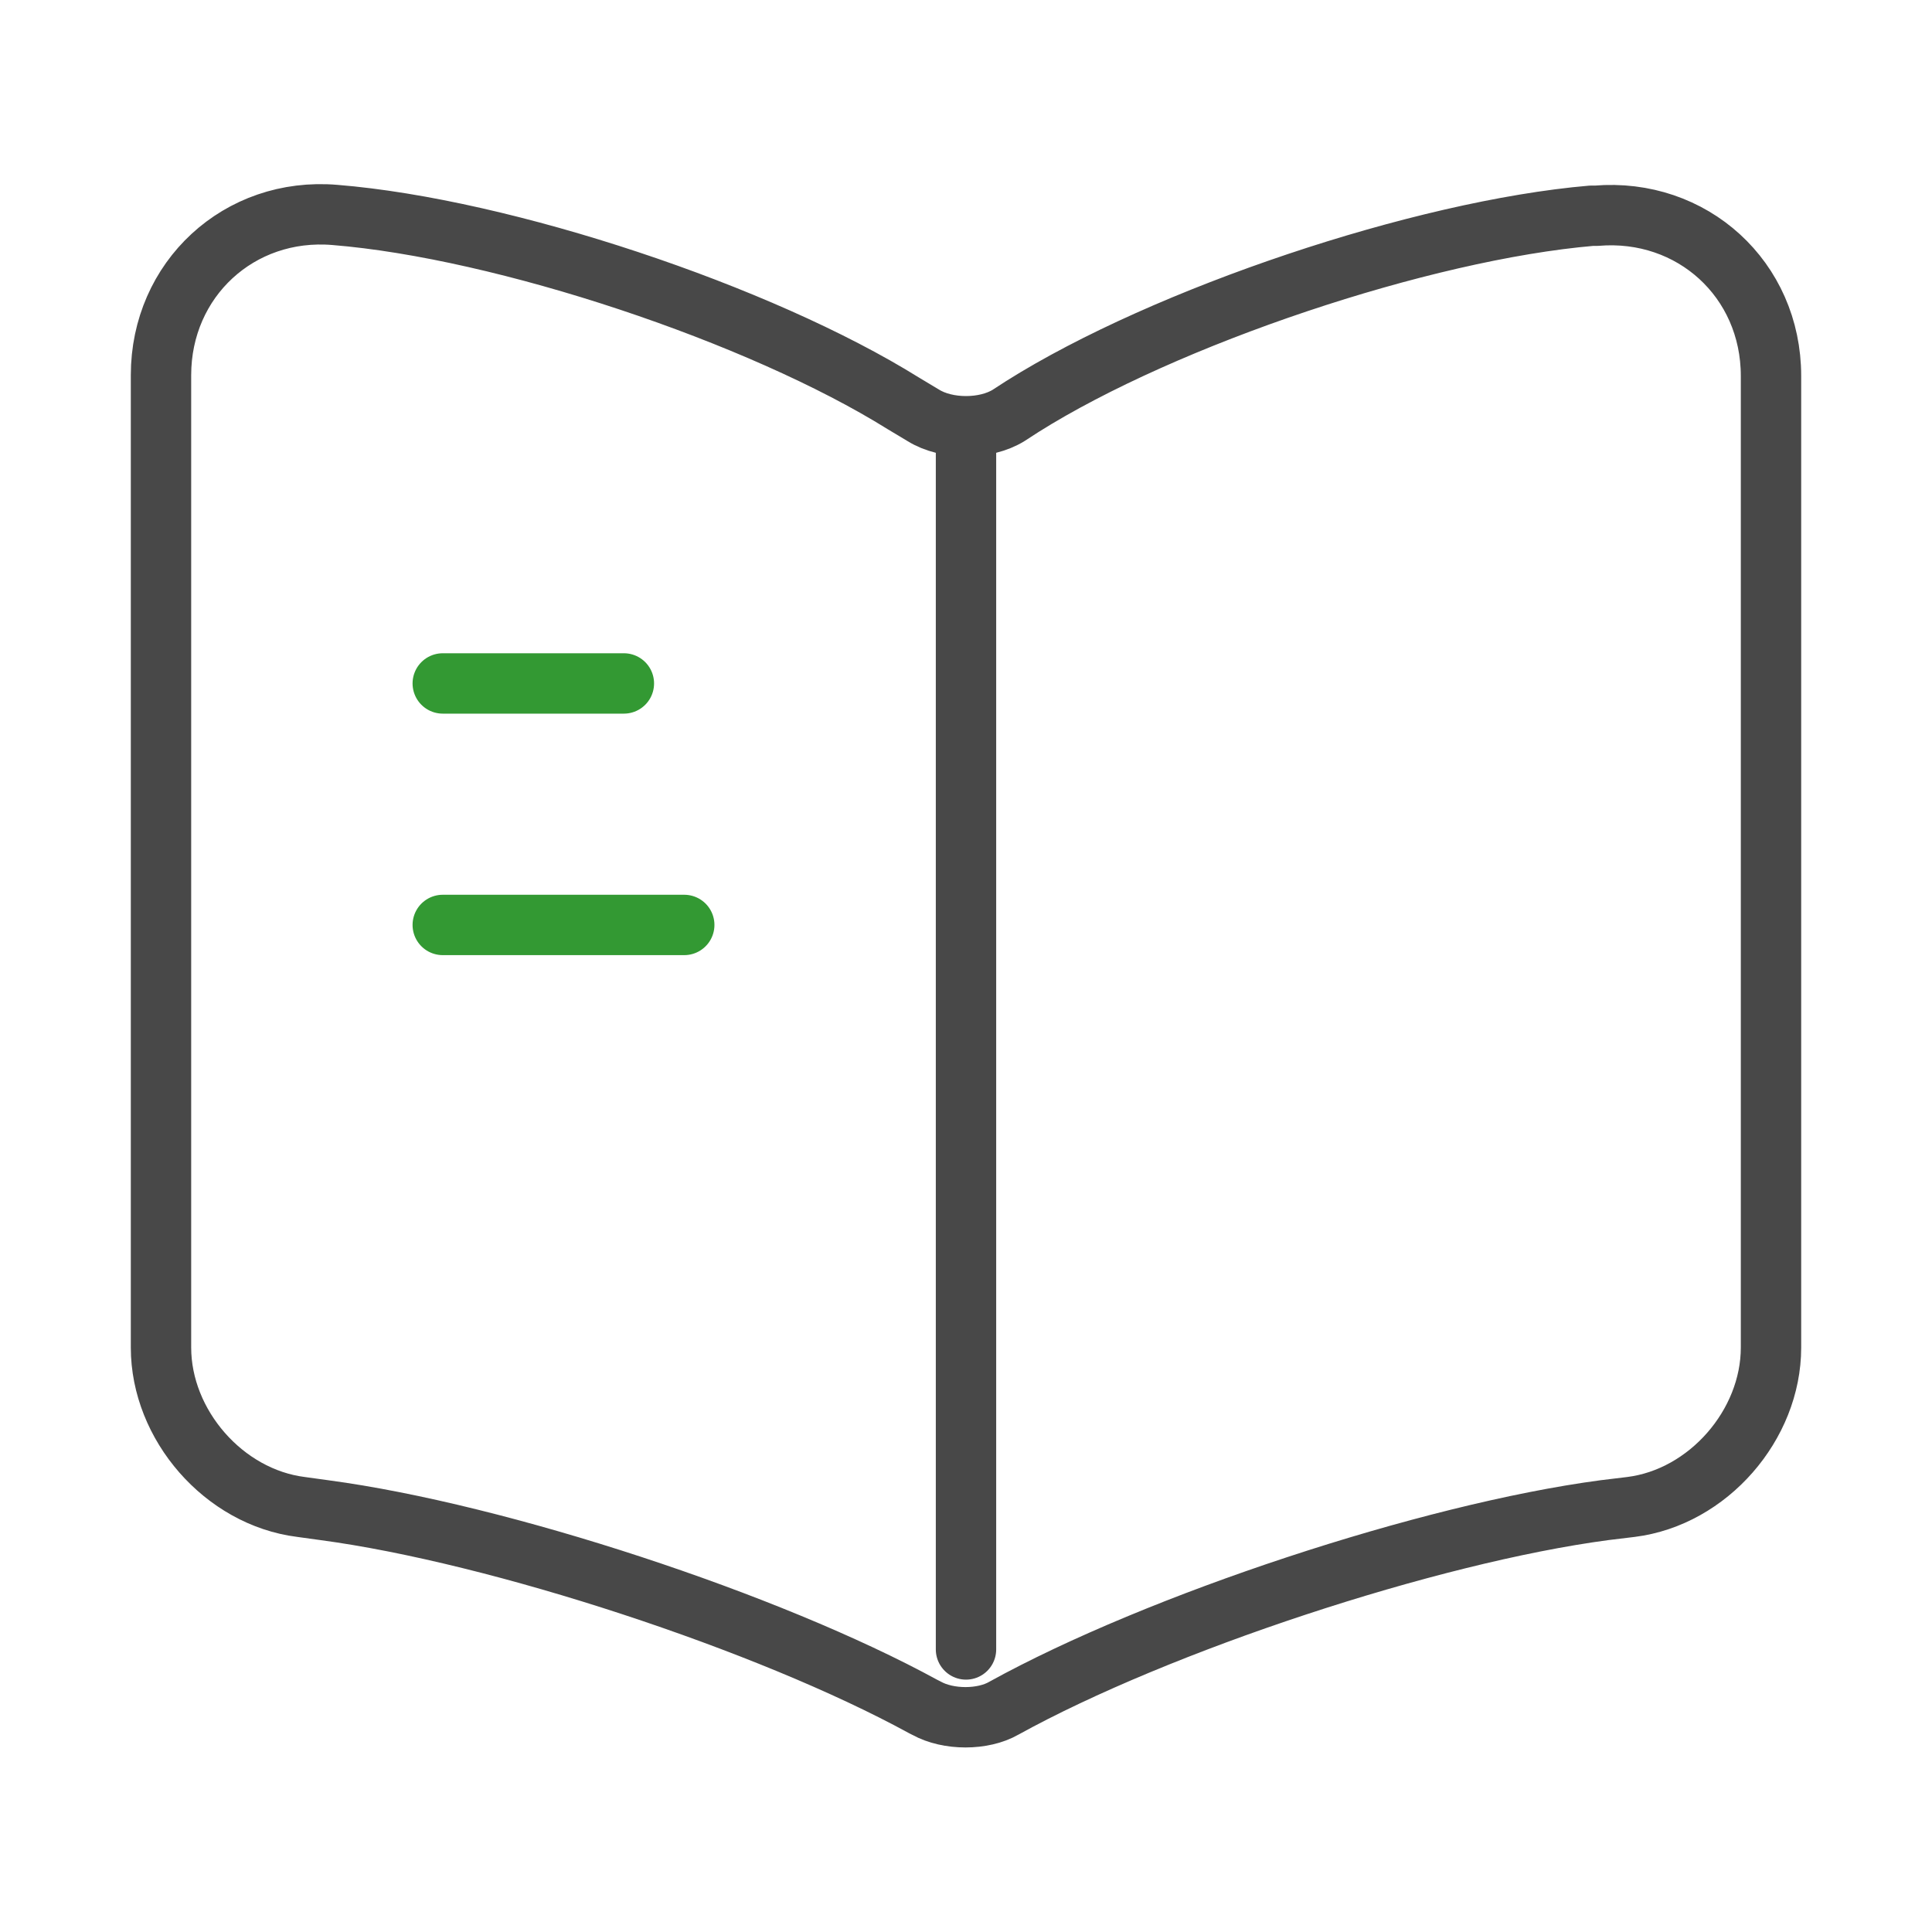 <svg xmlns="http://www.w3.org/2000/svg" width="48" height="48" viewBox="0 0 48 48" fill="none">
  <path d="M44 33.48V9.34C44 6.94 42.04 5.16 39.66 5.36H39.54C35.34 5.72 28.96 7.86 25.4 10.1L25.06 10.32C24.48 10.68 23.52 10.68 22.94 10.32L22.44 10.02C18.88 7.8 12.52 5.68 8.32 5.34C5.94 5.14 4 6.94 4 9.32V33.48C4 35.4 5.56 37.2 7.48 37.44L8.06 37.52C12.4 38.1 19.1 40.3 22.94 42.4L23.02 42.44C23.56 42.74 24.42 42.74 24.94 42.44C28.78 40.32 35.5 38.1 39.86 37.52L40.52 37.44C42.44 37.2 44 35.4 44 33.48Z" stroke="#484848" stroke-width="1.5" stroke-linecap="round" stroke-linejoin="round"/>
  <path d="M24 10.98V40.98" stroke="#484848" stroke-width="1.5" stroke-linecap="round" stroke-linejoin="round"/>
  <path d="M15.5 16.98H11" stroke="#339933" stroke-width="1.5" stroke-linecap="round" stroke-linejoin="round"/>
  <path d="M17 22.98H11" stroke="#339933" stroke-width="1.5" stroke-linecap="round" stroke-linejoin="round"/>
</svg>